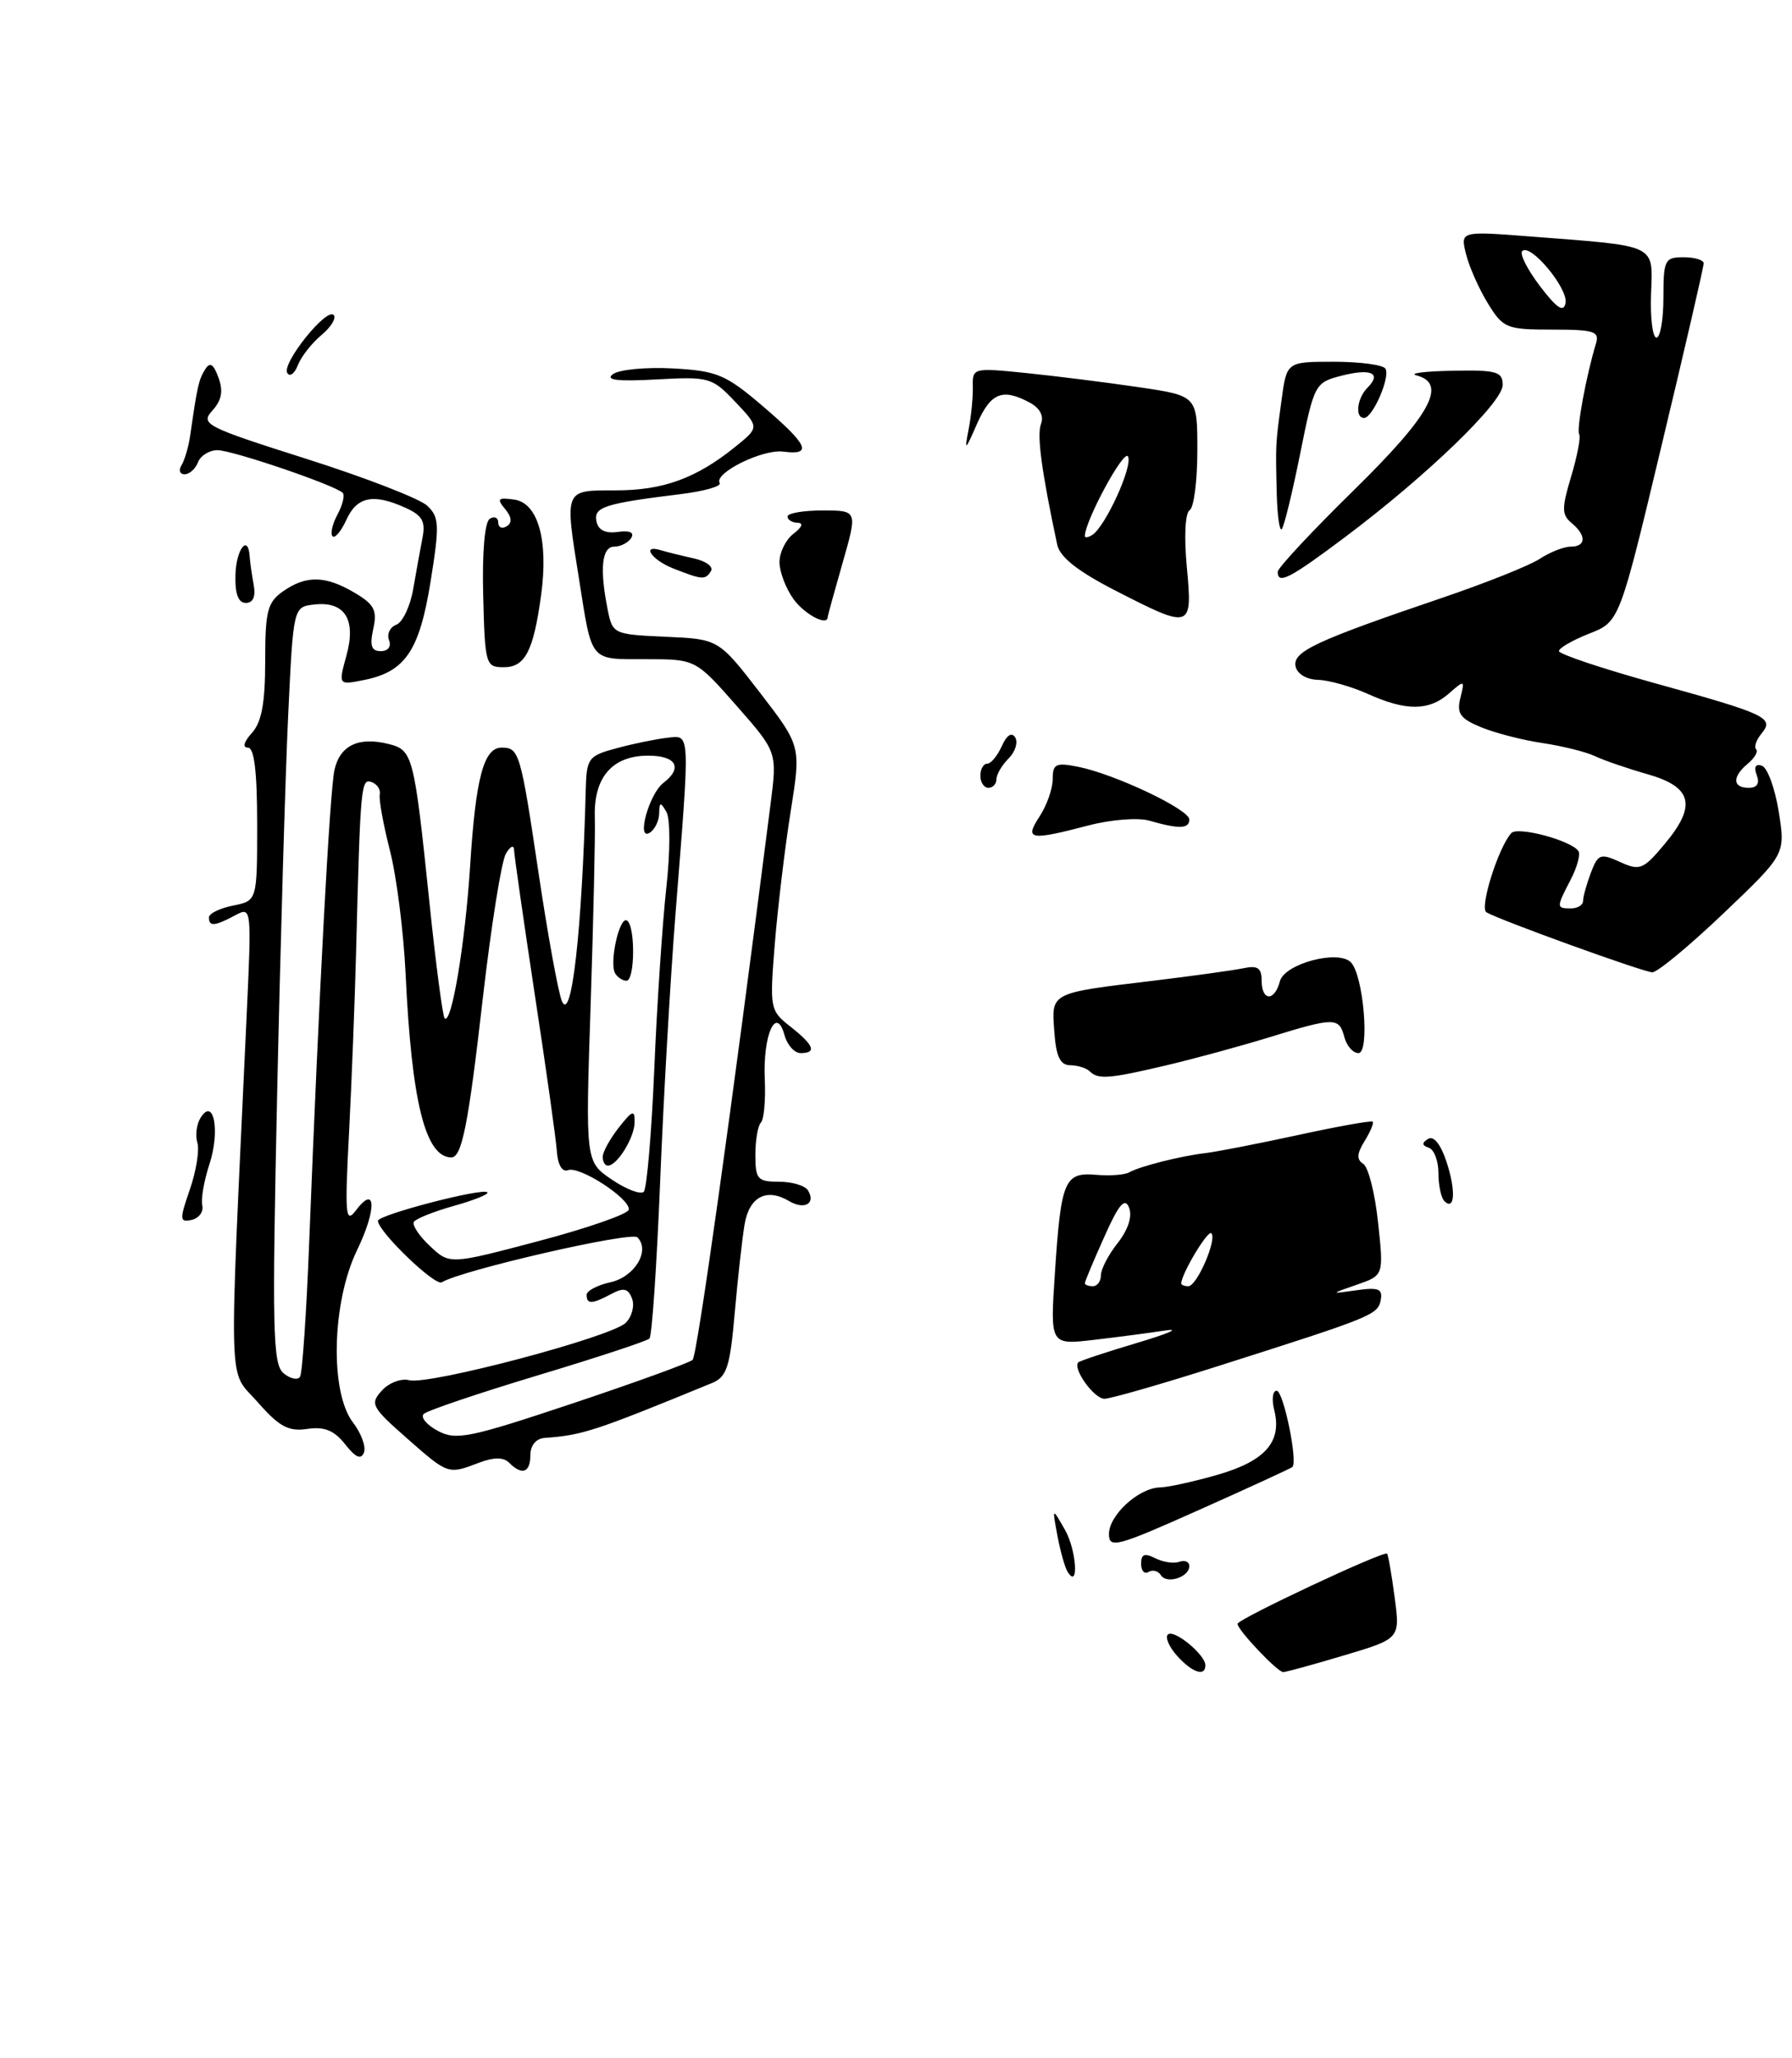<?xml version="1.0" encoding="UTF-8" standalone="no"?>
<!DOCTYPE svg PUBLIC "-//W3C//DTD SVG 1.1//EN" "http://www.w3.org/Graphics/SVG/1.1/DTD/svg11.dtd" >
<svg xmlns="http://www.w3.org/2000/svg" xmlns:xlink="http://www.w3.org/1999/xlink" version="1.1" viewBox="0 0 223 256">
 <g >
 <path fill="currentColor"
d=" M 167.26 205.92 C 174.24 203.84 174.24 203.84 173.55 198.69 C 173.18 195.86 172.75 193.42 172.61 193.27 C 172.20 192.87 154.00 201.41 154.00 202.00 C 154.00 202.75 158.97 208.00 159.68 208.00 C 160.01 208.00 163.42 207.07 167.26 205.92 Z  M 151.66 169.91 C 170.84 163.81 171.46 163.56 171.82 161.72 C 172.08 160.33 171.55 160.11 168.82 160.50 C 165.50 160.97 165.50 160.97 168.85 159.81 C 172.20 158.65 172.20 158.65 171.49 152.08 C 171.11 148.46 170.28 145.18 169.65 144.78 C 168.80 144.25 168.84 143.51 169.82 141.93 C 170.54 140.76 170.99 139.68 170.82 139.53 C 170.64 139.37 166.45 140.12 161.50 141.20 C 156.55 142.27 151.38 143.28 150.00 143.44 C 146.87 143.81 141.82 145.09 140.51 145.84 C 139.97 146.15 138.12 146.29 136.40 146.14 C 132.46 145.80 132.03 146.83 131.27 158.41 C 130.68 167.31 130.68 167.31 136.14 166.67 C 139.15 166.32 143.16 165.79 145.05 165.50 C 146.95 165.21 145.36 165.90 141.53 167.04 C 137.69 168.18 134.39 169.28 134.19 169.47 C 133.44 170.23 136.14 174.00 137.44 174.00 C 138.20 174.00 144.59 172.16 151.66 169.91 Z  M 145.19 132.51 C 148.66 131.69 154.43 130.12 158.00 129.02 C 166.08 126.53 166.64 126.53 167.29 129.00 C 167.58 130.10 168.37 131.00 169.05 131.00 C 170.49 131.00 169.68 121.28 168.10 119.70 C 166.50 118.10 159.84 119.89 159.27 122.07 C 158.61 124.61 157.00 124.55 157.00 121.98 C 157.00 120.41 156.50 120.07 154.75 120.44 C 153.51 120.70 148.45 121.40 143.50 122.00 C 130.60 123.55 130.84 123.43 131.20 128.33 C 131.42 131.44 131.93 132.50 133.18 132.51 C 134.10 132.52 135.19 132.86 135.60 133.26 C 136.64 134.31 138.04 134.20 145.19 132.51 Z  M 214.46 113.63 C 222.19 106.27 222.19 106.27 221.35 100.97 C 220.88 98.05 219.94 95.48 219.25 95.25 C 218.46 94.98 218.22 95.41 218.61 96.42 C 219.01 97.46 218.66 98.00 217.61 98.00 C 215.58 98.00 215.54 96.62 217.52 94.98 C 218.36 94.28 218.82 93.48 218.53 93.20 C 218.25 92.92 218.55 92.05 219.19 91.27 C 220.83 89.29 219.91 88.85 205.91 84.98 C 199.36 83.16 194.00 81.37 194.00 80.99 C 194.00 80.61 195.69 79.64 197.76 78.82 C 201.53 77.35 201.53 77.35 206.77 55.42 C 209.66 43.37 212.02 33.16 212.01 32.75 C 212.00 32.34 210.88 32.00 209.50 32.00 C 207.17 32.00 207.00 32.33 207.00 37.00 C 207.00 39.75 206.61 42.00 206.13 42.00 C 205.66 42.00 205.35 39.56 205.46 36.58 C 205.68 30.30 206.40 30.65 190.61 29.43 C 181.72 28.74 181.72 28.74 182.44 31.62 C 182.83 33.20 184.06 35.96 185.16 37.75 C 187.06 40.83 187.47 41.00 193.15 41.00 C 198.39 41.00 199.07 41.22 198.60 42.75 C 197.39 46.76 196.15 53.44 196.52 54.03 C 196.73 54.37 196.28 56.73 195.52 59.26 C 194.33 63.23 194.33 64.03 195.57 65.06 C 197.44 66.61 197.39 68.00 195.46 68.00 C 194.62 68.00 192.89 68.68 191.62 69.51 C 190.35 70.35 184.85 72.54 179.40 74.39 C 163.73 79.71 160.86 81.05 161.22 82.88 C 161.41 83.82 162.57 84.53 164.02 84.57 C 165.38 84.61 168.17 85.40 170.22 86.32 C 174.97 88.47 177.84 88.45 180.33 86.25 C 182.25 84.56 182.29 84.58 181.73 86.83 C 181.25 88.75 181.70 89.39 184.32 90.47 C 186.07 91.19 189.53 92.08 192.00 92.44 C 194.47 92.81 197.40 93.54 198.50 94.07 C 199.60 94.59 202.53 95.60 205.00 96.30 C 210.59 97.89 211.17 100.19 207.17 104.97 C 204.49 108.18 204.07 108.35 201.61 107.23 C 199.16 106.12 198.86 106.23 197.97 108.57 C 197.44 109.98 197.00 111.55 197.00 112.07 C 197.00 112.58 196.32 113.00 195.50 113.00 C 193.66 113.00 193.65 112.90 195.45 109.44 C 196.25 107.90 196.69 106.31 196.43 105.89 C 195.62 104.57 188.84 102.75 188.06 103.64 C 186.43 105.48 184.09 112.94 184.97 113.48 C 186.46 114.40 204.40 120.89 205.61 120.95 C 206.22 120.98 210.21 117.68 214.46 113.63 Z  M 147.69 70.53 C 147.34 66.78 147.48 63.82 148.04 63.47 C 148.57 63.15 149.00 59.81 149.00 56.06 C 149.00 49.24 149.00 49.24 141.75 48.17 C 137.76 47.58 131.46 46.79 127.75 46.41 C 121.10 45.73 121.00 45.76 121.06 48.11 C 121.09 49.43 120.85 51.85 120.52 53.50 C 120.00 56.17 120.11 56.09 121.57 52.75 C 123.28 48.85 124.74 48.26 128.14 50.08 C 129.41 50.76 129.93 51.74 129.54 52.75 C 129.01 54.12 129.63 58.70 131.56 67.75 C 131.89 69.30 134.10 71.05 138.77 73.45 C 148.27 78.32 148.41 78.28 147.69 70.53 Z  M 146.49 205.99 C 145.50 204.89 144.97 203.69 145.33 203.33 C 146.06 202.60 150.00 205.83 150.00 207.15 C 150.00 208.61 148.38 208.08 146.49 205.99 Z  M 144.46 195.94 C 144.13 195.41 143.44 195.23 142.93 195.54 C 142.42 195.86 142.00 195.40 142.00 194.52 C 142.00 193.33 142.44 193.16 143.75 193.83 C 144.71 194.32 146.06 194.53 146.75 194.28 C 147.44 194.04 148.00 194.27 148.00 194.81 C 148.00 196.20 145.18 197.10 144.46 195.94 Z  M 132.84 195.50 C 132.51 194.95 131.94 192.93 131.58 191.00 C 130.93 187.50 130.93 187.50 132.53 190.31 C 133.98 192.85 134.28 197.86 132.84 195.50 Z  M 138.00 190.83 C 138.00 188.47 141.71 185.08 144.35 185.03 C 145.36 185.01 148.63 184.29 151.60 183.43 C 157.48 181.72 159.55 179.33 158.57 175.41 C 158.23 174.08 158.37 173.00 158.87 173.00 C 159.71 173.00 161.53 181.82 160.83 182.49 C 160.65 182.65 155.44 185.05 149.25 187.81 C 138.99 192.40 138.00 192.66 138.00 190.83 Z  M 50.60 178.88 C 46.24 175.04 46.02 174.63 47.51 172.99 C 48.39 172.01 49.93 171.43 50.92 171.69 C 53.37 172.33 76.12 166.31 77.87 164.55 C 78.64 163.78 78.99 162.43 78.65 161.53 C 78.17 160.27 77.60 160.14 76.08 160.96 C 73.68 162.24 73.00 162.27 73.00 161.08 C 73.00 160.57 74.33 159.87 75.95 159.51 C 78.98 158.85 80.96 155.56 79.32 153.92 C 78.55 153.15 57.42 158.01 54.98 159.51 C 54.14 160.03 47.09 153.24 47.03 151.87 C 47.00 151.13 60.06 147.73 60.65 148.32 C 60.88 148.54 59.01 149.30 56.50 150.00 C 54.00 150.70 51.75 151.60 51.51 151.99 C 51.26 152.39 52.16 153.75 53.51 155.01 C 55.96 157.31 55.96 157.31 67.04 154.38 C 73.13 152.77 78.18 151.01 78.25 150.47 C 78.43 149.11 72.13 145.01 70.69 145.56 C 69.97 145.84 69.42 144.92 69.30 143.26 C 69.20 141.74 67.96 132.95 66.55 123.72 C 65.15 114.48 63.99 106.38 63.97 105.72 C 63.95 105.05 63.49 105.27 62.95 106.20 C 62.40 107.14 61.11 115.24 60.08 124.20 C 58.27 140.04 57.47 144.02 56.14 143.98 C 52.92 143.91 51.22 137.05 50.47 121.07 C 50.22 115.89 49.35 109.01 48.52 105.79 C 47.70 102.57 47.13 99.44 47.26 98.84 C 47.39 98.24 46.94 97.54 46.25 97.29 C 44.92 96.81 44.85 97.57 44.31 118.50 C 44.15 124.55 43.76 134.68 43.43 141.00 C 42.90 151.11 43.00 152.27 44.26 150.60 C 46.80 147.22 46.91 150.40 44.43 155.52 C 41.29 162.00 41.03 173.18 43.92 176.94 C 44.95 178.28 45.57 179.97 45.29 180.69 C 44.93 181.61 44.25 181.32 42.95 179.66 C 41.58 177.93 40.38 177.44 38.24 177.75 C 35.89 178.10 34.74 177.47 32.04 174.39 C 28.34 170.18 28.46 174.40 30.68 126.63 C 31.32 112.77 31.32 112.76 29.23 113.88 C 26.70 115.23 26.00 115.28 26.00 114.12 C 26.00 113.64 27.35 112.98 29.00 112.65 C 32.00 112.05 32.00 112.05 32.00 102.53 C 32.00 95.99 31.64 93.00 30.85 93.00 C 30.15 93.00 30.35 92.27 31.35 91.17 C 32.56 89.83 33.00 87.44 33.00 82.23 C 33.00 76.01 33.28 74.92 35.22 73.56 C 38.10 71.54 40.50 71.59 44.12 73.73 C 46.58 75.18 46.96 75.92 46.45 78.23 C 45.99 80.33 46.22 81.00 47.39 81.00 C 48.29 81.00 48.72 80.43 48.41 79.63 C 48.12 78.88 48.53 78.01 49.32 77.71 C 50.10 77.41 51.04 75.44 51.41 73.33 C 51.77 71.22 52.30 68.34 52.57 66.93 C 52.98 64.88 52.56 64.12 50.49 63.18 C 46.49 61.36 44.43 61.76 43.12 64.63 C 42.46 66.08 41.68 67.01 41.38 66.71 C 41.08 66.42 41.36 65.19 42.00 64.00 C 42.64 62.81 42.93 61.60 42.65 61.31 C 41.69 60.35 28.92 56.00 27.06 56.00 C 26.05 56.00 24.95 56.68 24.64 57.50 C 24.32 58.33 23.57 59.00 22.97 59.00 C 22.37 59.00 22.20 58.48 22.60 57.85 C 22.99 57.21 23.48 55.52 23.68 54.10 C 24.55 48.03 24.73 47.24 25.51 45.98 C 26.12 44.99 26.55 45.24 27.19 46.98 C 27.80 48.64 27.59 49.79 26.43 51.07 C 24.91 52.76 25.53 53.08 38.16 57.09 C 45.50 59.42 52.25 62.04 53.17 62.91 C 54.67 64.34 54.71 65.30 53.59 72.30 C 52.20 80.95 50.44 83.56 45.30 84.59 C 42.10 85.23 42.10 85.23 43.11 81.55 C 44.36 77.05 42.90 74.76 39.09 75.20 C 36.50 75.50 36.50 75.50 35.86 89.00 C 35.51 96.42 34.89 117.59 34.49 136.03 C 33.85 165.52 33.94 169.71 35.29 170.83 C 36.13 171.52 37.05 171.72 37.34 171.26 C 37.62 170.80 38.14 163.24 38.48 154.46 C 39.70 123.34 41.04 98.46 41.62 95.78 C 42.30 92.73 44.61 91.61 48.36 92.55 C 51.38 93.31 51.53 93.90 53.45 112.36 C 54.24 119.99 55.09 126.42 55.33 126.67 C 56.19 127.53 57.89 117.36 58.51 107.63 C 59.20 96.75 60.20 93.00 62.42 93.00 C 64.61 93.00 64.78 93.58 67.02 108.61 C 68.16 116.25 69.46 123.40 69.91 124.50 C 71.11 127.44 72.43 115.86 72.89 98.29 C 72.99 94.30 73.20 94.02 76.75 93.07 C 78.81 92.51 81.62 91.94 83.00 91.78 C 85.94 91.45 85.89 90.58 84.07 113.55 C 83.42 121.77 82.55 136.93 82.14 147.23 C 81.72 157.52 81.13 166.20 80.82 166.51 C 80.51 166.82 74.24 168.89 66.88 171.10 C 59.52 173.32 53.15 175.47 52.73 175.89 C 52.31 176.30 53.09 177.25 54.48 177.99 C 56.75 179.21 58.39 178.87 71.25 174.58 C 79.09 171.96 85.81 169.52 86.19 169.16 C 86.76 168.62 91.04 138.06 95.89 100.02 C 96.72 93.55 96.72 93.55 91.64 87.77 C 86.56 82.00 86.56 82.00 80.34 82.00 C 73.32 82.00 73.70 82.46 72.05 72.00 C 70.26 60.76 70.16 61.00 76.60 61.00 C 82.53 61.00 86.61 59.52 91.50 55.58 C 94.50 53.16 94.50 53.16 91.50 49.99 C 88.61 46.94 88.25 46.84 81.68 47.20 C 76.81 47.47 75.27 47.28 76.28 46.54 C 77.05 45.97 80.42 45.65 83.75 45.83 C 89.25 46.14 90.30 46.58 94.94 50.54 C 100.57 55.35 101.16 56.66 97.47 56.18 C 94.90 55.84 88.80 58.86 89.56 60.09 C 89.80 60.49 87.64 61.10 84.75 61.46 C 75.22 62.63 73.87 63.07 74.22 64.84 C 74.44 65.94 75.33 66.39 76.88 66.17 C 78.36 65.96 78.97 66.23 78.55 66.92 C 78.18 67.51 77.23 68.00 76.44 68.00 C 74.89 68.00 74.60 70.74 75.62 75.83 C 76.22 78.86 76.34 78.92 82.83 79.21 C 89.42 79.50 89.42 79.50 94.56 86.15 C 99.69 92.81 99.69 92.81 98.39 100.95 C 97.68 105.42 96.79 112.82 96.42 117.37 C 95.77 125.48 95.81 125.70 98.38 127.72 C 101.31 130.03 101.67 131.00 99.62 131.00 C 98.86 131.00 97.96 129.99 97.62 128.75 C 96.59 125.01 94.93 128.74 95.17 134.23 C 95.29 136.83 95.07 139.26 94.69 139.64 C 94.31 140.02 94.00 141.83 94.00 143.67 C 94.00 146.69 94.27 147.00 96.94 147.00 C 98.56 147.00 100.18 147.48 100.54 148.07 C 101.56 149.71 100.11 150.54 98.20 149.41 C 95.40 147.74 93.24 148.87 92.66 152.30 C 92.36 154.06 91.81 159.02 91.43 163.33 C 90.85 170.02 90.44 171.28 88.63 172.03 C 73.99 178.04 72.51 178.53 67.75 178.87 C 66.71 178.95 66.00 179.81 66.00 181.00 C 66.00 183.19 64.97 183.57 63.36 181.96 C 62.65 181.25 61.48 181.25 59.60 181.96 C 55.74 183.43 55.78 183.44 50.60 178.88 Z  M 81.42 133.00 C 81.75 125.03 82.43 114.90 82.91 110.50 C 83.42 105.96 83.42 101.85 82.93 101.00 C 82.19 99.72 82.06 99.75 82.03 101.19 C 82.01 102.12 81.48 103.20 80.85 103.59 C 79.15 104.65 80.76 98.77 82.55 97.39 C 85.01 95.51 84.16 94.00 80.65 94.00 C 76.21 94.00 73.87 96.69 74.02 101.63 C 74.09 103.76 73.85 114.28 73.50 125.00 C 72.85 144.50 72.85 144.50 76.14 146.74 C 77.95 147.96 79.74 148.64 80.12 148.24 C 80.49 147.83 81.08 140.97 81.42 133.00 Z  M 23.63 147.95 C 24.42 145.66 24.84 143.04 24.56 142.14 C 24.28 141.24 24.46 139.84 24.97 139.03 C 26.61 136.42 27.41 140.72 26.06 144.83 C 25.39 146.86 24.99 149.16 25.17 149.95 C 25.35 150.74 24.76 151.54 23.85 151.75 C 22.34 152.08 22.32 151.74 23.63 147.95 Z  M 179.73 149.40 C 179.33 148.99 179.00 147.43 179.00 145.92 C 179.00 144.40 178.46 142.99 177.80 142.77 C 176.93 142.48 176.91 142.17 177.72 141.67 C 178.41 141.25 179.28 142.33 180.00 144.50 C 181.19 148.09 181.04 150.71 179.73 149.40 Z  M 129.38 101.54 C 130.27 100.18 131.00 98.10 131.00 96.91 C 131.00 95.02 131.39 94.83 134.19 95.39 C 138.74 96.30 148.00 100.69 148.00 101.94 C 148.00 103.12 146.72 103.15 143.00 102.08 C 141.62 101.69 138.25 101.95 135.50 102.67 C 128.11 104.60 127.46 104.48 129.38 101.54 Z  M 122.00 96.50 C 122.00 95.67 122.38 95.00 122.85 95.00 C 123.31 95.00 124.13 94.01 124.67 92.81 C 125.28 91.44 125.90 91.04 126.33 91.73 C 126.71 92.34 126.34 93.52 125.51 94.35 C 124.68 95.18 124.00 96.34 124.00 96.93 C 124.00 97.52 123.55 98.00 123.00 98.00 C 122.45 98.00 122.00 97.33 122.00 96.50 Z  M 60.13 74.09 C 59.99 68.70 60.32 64.92 60.95 64.53 C 61.53 64.17 62.00 64.39 62.00 65.00 C 62.00 65.61 62.47 65.83 63.05 65.47 C 63.76 65.03 63.69 64.33 62.85 63.31 C 61.78 62.03 61.96 61.86 64.01 62.15 C 66.96 62.58 68.26 67.22 67.34 74.00 C 66.39 80.98 65.35 83.00 62.70 83.00 C 60.44 83.00 60.35 82.71 60.13 74.09 Z  M 98.75 74.53 C 97.79 73.21 97.00 71.13 97.00 69.92 C 97.00 68.71 97.79 67.12 98.75 66.39 C 99.82 65.58 100.01 65.05 99.25 65.03 C 98.56 65.01 98.00 64.66 98.00 64.25 C 98.00 63.84 99.96 63.50 102.36 63.50 C 106.72 63.50 106.72 63.50 104.86 70.00 C 103.84 73.57 103.00 76.61 103.00 76.75 C 103.00 77.94 100.14 76.45 98.75 74.53 Z  M 29.30 71.50 C 29.39 68.29 30.90 66.37 31.07 69.25 C 31.12 69.94 31.34 71.51 31.57 72.75 C 31.84 74.21 31.50 75.00 30.59 75.00 C 29.65 75.00 29.23 73.87 29.30 71.50 Z  M 83.75 70.70 C 81.07 69.64 79.76 67.68 82.25 68.45 C 82.94 68.66 84.76 69.11 86.29 69.45 C 87.83 69.78 88.81 70.50 88.48 71.03 C 87.78 72.17 87.40 72.14 83.75 70.70 Z  M 159.00 71.13 C 159.00 70.65 163.28 66.07 168.50 60.95 C 178.07 51.56 180.16 47.71 176.25 46.69 C 175.29 46.44 177.31 46.18 180.75 46.12 C 186.25 46.01 187.00 46.23 187.00 47.89 C 187.00 50.06 177.60 59.14 167.48 66.74 C 160.50 71.98 159.00 72.76 159.00 71.13 Z  M 158.88 61.42 C 158.73 55.12 158.72 55.35 159.48 49.75 C 160.12 45.00 160.12 45.00 166.00 45.00 C 169.24 45.00 172.12 45.39 172.41 45.86 C 173.04 46.88 170.83 51.98 169.75 51.99 C 168.58 52.00 168.87 49.53 170.18 48.22 C 171.99 46.41 170.59 45.79 166.89 46.75 C 163.64 47.59 163.53 47.79 161.79 56.47 C 160.81 61.34 159.78 65.55 159.50 65.83 C 159.23 66.11 158.95 64.12 158.88 61.42 Z  M 35.75 46.40 C 35.03 45.23 40.60 38.26 41.52 39.18 C 41.89 39.55 41.20 40.68 40.00 41.68 C 38.80 42.68 37.48 44.36 37.07 45.42 C 36.66 46.48 36.07 46.92 35.75 46.40 Z  M 135.00 159.63 C 135.00 159.42 136.08 156.84 137.41 153.88 C 139.23 149.79 139.98 148.91 140.50 150.22 C 140.93 151.30 140.40 152.94 139.10 154.61 C 137.94 156.07 137.00 157.88 137.00 158.63 C 137.00 159.39 136.55 160.00 136.00 160.00 C 135.45 160.00 135.00 159.83 135.00 159.63 Z  M 147.00 159.65 C 147.00 158.49 150.30 152.97 150.74 153.41 C 151.48 154.15 148.95 160.00 147.88 160.00 C 147.40 160.00 147.00 159.84 147.00 159.65 Z  M 191.65 35.61 C 190.08 33.55 189.08 31.58 189.43 31.23 C 190.45 30.22 195.17 35.89 194.82 37.70 C 194.58 38.91 193.75 38.36 191.65 35.61 Z  M 135.00 66.69 C 135.00 64.84 139.82 55.90 140.36 56.77 C 141.04 57.88 137.56 65.54 135.90 66.56 C 135.40 66.87 135.00 66.92 135.00 66.69 Z  M 75.00 143.91 C 75.00 143.31 75.90 141.67 77.00 140.27 C 78.72 138.09 79.00 138.00 78.97 139.62 C 78.94 141.54 76.80 145.00 75.64 145.00 C 75.29 145.00 75.00 144.51 75.00 143.91 Z  M 76.56 121.10 C 75.78 119.83 77.08 113.93 78.02 114.51 C 79.08 115.16 79.02 122.00 77.96 122.00 C 77.50 122.00 76.87 121.60 76.56 121.10 Z "/>
</g>
</svg>